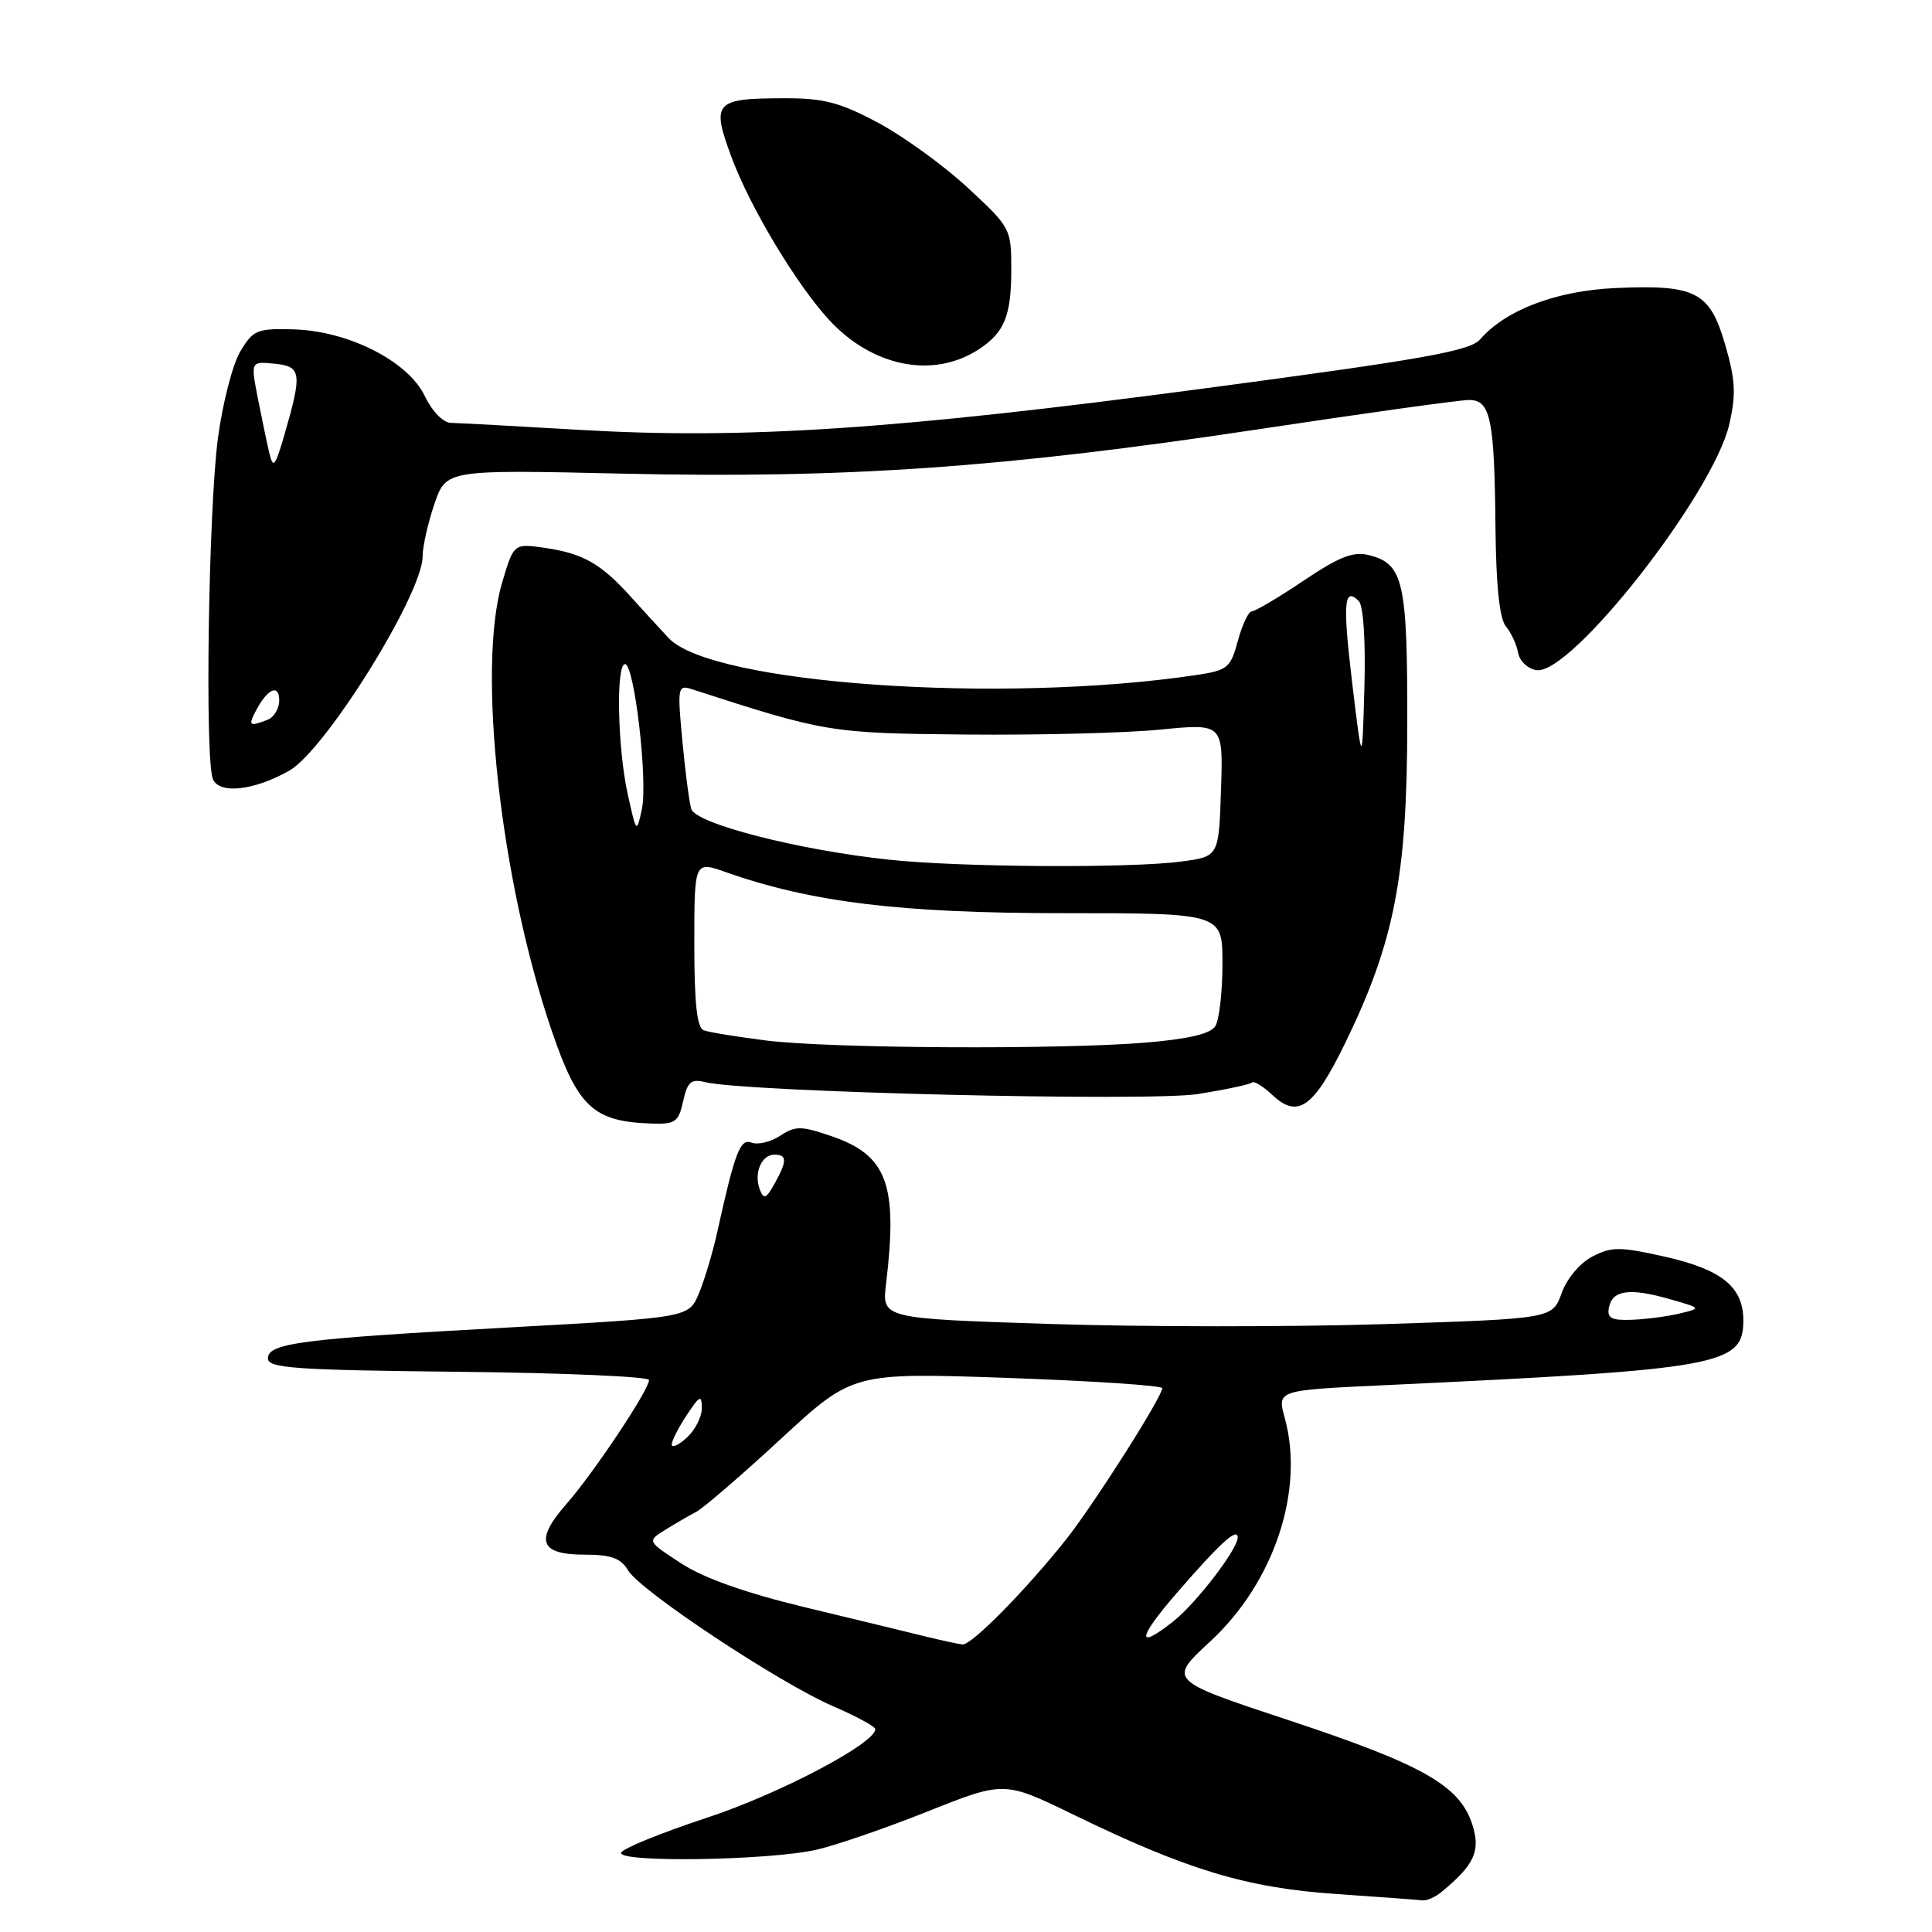 <?xml version="1.0" encoding="UTF-8" standalone="no"?>
<!DOCTYPE svg PUBLIC "-//W3C//DTD SVG 1.1//EN" "http://www.w3.org/Graphics/SVG/1.1/DTD/svg11.dtd" >
<svg xmlns="http://www.w3.org/2000/svg" xmlns:xlink="http://www.w3.org/1999/xlink" version="1.1" viewBox="0 0 256 256">
 <g >
 <path fill="currentColor"
d=" M 191.00 250.70 C 195.41 247.07 196.23 245.24 195.06 241.67 C 193.37 236.56 188.45 233.79 170.64 227.90 C 154.79 222.65 154.79 222.65 160.35 217.51 C 168.82 209.69 172.89 197.49 170.23 187.86 C 169.22 184.21 169.22 184.21 183.36 183.55 C 228.07 181.45 231.00 180.92 231.00 174.96 C 231.00 170.54 228.17 168.24 220.70 166.54 C 214.66 165.18 213.57 165.17 211.01 166.49 C 209.35 167.35 207.62 169.41 206.92 171.36 C 205.70 174.73 205.70 174.73 183.48 175.45 C 171.26 175.84 151.27 175.83 139.06 175.43 C 116.85 174.71 116.85 174.71 117.41 170.10 C 118.99 156.91 117.56 153.06 110.12 150.53 C 106.15 149.17 105.39 149.17 103.38 150.49 C 102.13 151.31 100.43 151.72 99.61 151.41 C 98.08 150.81 97.40 152.57 95.02 163.34 C 94.43 166.00 93.35 169.62 92.61 171.38 C 91.28 174.58 91.28 174.58 67.89 175.87 C 39.89 177.40 35.50 177.96 35.50 180.00 C 35.50 181.29 39.09 181.54 60.75 181.77 C 74.64 181.91 86.00 182.41 86.00 182.86 C 86.00 184.17 78.67 195.17 75.06 199.28 C 70.82 204.11 71.49 206.00 77.46 206.00 C 80.99 206.00 82.26 206.46 83.24 208.10 C 84.88 210.83 103.22 222.98 110.38 226.08 C 113.45 227.41 115.97 228.77 115.98 229.11 C 116.04 230.98 103.25 237.71 93.64 240.87 C 87.57 242.87 82.47 244.95 82.30 245.50 C 81.90 246.84 102.01 246.52 108.23 245.09 C 110.83 244.49 117.48 242.20 123.01 239.99 C 133.07 235.99 133.07 235.99 142.28 240.47 C 157.29 247.77 165.20 250.16 177.00 250.96 C 182.78 251.36 187.95 251.74 188.50 251.81 C 189.05 251.88 190.18 251.38 191.00 250.70 Z  M 90.52 145.92 C 91.08 143.36 91.57 142.93 93.39 143.38 C 98.66 144.71 152.27 146.00 158.78 144.96 C 162.44 144.37 165.65 143.69 165.90 143.44 C 166.15 143.19 167.36 143.93 168.59 145.09 C 171.98 148.27 174.07 146.78 178.25 138.20 C 184.75 124.85 186.45 116.16 186.47 96.00 C 186.50 77.04 185.97 74.71 181.40 73.56 C 179.31 73.04 177.47 73.76 172.72 76.95 C 169.40 79.18 166.33 81.00 165.88 81.00 C 165.44 81.00 164.61 82.75 164.03 84.89 C 163.06 88.50 162.67 88.82 158.55 89.44 C 132.72 93.31 94.30 90.63 88.60 84.55 C 87.45 83.32 85.19 80.85 83.58 79.07 C 79.66 74.71 77.28 73.35 72.29 72.61 C 68.08 71.99 68.08 71.99 66.54 77.18 C 63.18 88.50 66.29 116.63 73.12 136.62 C 76.55 146.66 78.62 148.60 86.17 148.87 C 89.50 148.99 89.90 148.71 90.52 145.92 Z  M 38.34 102.11 C 43.12 99.40 56.00 78.69 56.00 73.72 C 56.00 72.42 56.70 69.30 57.56 66.79 C 59.11 62.23 59.11 62.23 82.51 62.76 C 112.02 63.43 132.88 61.98 166.48 56.92 C 180.76 54.76 193.44 53.00 194.65 53.00 C 197.51 53.00 198.02 55.44 198.16 70.00 C 198.24 77.63 198.70 82.01 199.54 83.00 C 200.23 83.83 200.96 85.40 201.16 86.50 C 201.36 87.61 202.45 88.63 203.60 88.80 C 208.19 89.46 227.01 65.45 229.14 56.22 C 230.05 52.25 229.96 50.36 228.59 45.65 C 226.55 38.64 224.69 37.69 214.00 38.17 C 206.20 38.53 199.51 41.07 196.12 44.97 C 194.77 46.51 188.68 47.60 159.50 51.48 C 118.76 56.90 98.70 58.23 76.99 56.97 C 68.47 56.47 60.71 56.05 59.73 56.03 C 58.72 56.01 57.26 54.51 56.29 52.48 C 54.09 47.86 46.14 43.83 38.84 43.64 C 34.04 43.51 33.53 43.73 31.82 46.61 C 30.81 48.32 29.48 53.50 28.87 58.11 C 27.62 67.66 27.13 100.61 28.21 103.23 C 29.05 105.27 33.68 104.76 38.34 102.11 Z  M 129.69 46.29 C 133.11 44.04 134.00 41.86 134.00 35.67 C 134.00 30.31 133.90 30.12 128.21 24.86 C 125.03 21.91 119.68 18.04 116.32 16.25 C 111.26 13.55 109.13 13.00 103.86 13.02 C 94.63 13.04 94.21 13.53 96.99 20.99 C 99.47 27.59 105.53 37.68 109.85 42.38 C 115.61 48.63 123.68 50.22 129.69 46.29 Z  M 122.50 216.81 C 120.30 216.26 113.17 214.54 106.66 212.97 C 98.82 211.08 93.28 209.12 90.28 207.17 C 85.74 204.21 85.74 204.21 88.12 202.73 C 89.43 201.91 91.27 200.84 92.22 200.35 C 93.17 199.86 98.23 195.50 103.47 190.66 C 112.99 181.87 112.99 181.87 133.49 182.58 C 144.77 182.98 154.00 183.59 154.00 183.94 C 154.00 185.10 144.93 199.36 141.25 204.00 C 135.92 210.71 128.72 218.01 127.54 217.90 C 126.97 217.84 124.70 217.35 122.50 216.81 Z  M 155.88 211.14 C 161.66 204.46 164.00 202.33 164.00 203.73 C 164.00 205.28 158.47 212.48 155.47 214.84 C 150.53 218.73 150.71 217.11 155.88 211.14 Z  M 89.01 191.40 C 89.01 190.91 89.91 189.15 91.00 187.50 C 92.73 184.89 92.99 184.77 92.99 186.60 C 93.00 187.75 92.10 189.50 91.00 190.50 C 89.90 191.50 89.00 191.90 89.01 191.40 Z  M 213.19 173.26 C 213.63 170.95 215.93 170.62 221.17 172.12 C 225.50 173.35 225.50 173.35 222.50 174.06 C 220.85 174.45 218.00 174.82 216.18 174.88 C 213.53 174.98 212.92 174.65 213.19 173.26 Z  M 100.68 157.62 C 99.86 155.46 100.88 153.00 102.61 153.00 C 104.31 153.00 104.32 153.80 102.62 156.87 C 101.52 158.84 101.20 158.97 100.68 157.62 Z  M 101.50 137.87 C 97.65 137.38 93.94 136.78 93.25 136.52 C 92.35 136.19 92.00 132.95 92.00 125.08 C 92.00 114.09 92.00 114.09 96.17 115.56 C 107.51 119.56 119.35 121.00 140.91 121.00 C 162.00 121.00 162.00 121.00 161.98 127.75 C 161.98 131.46 161.55 135.17 161.03 135.98 C 160.40 136.99 157.44 137.68 151.80 138.15 C 140.33 139.10 109.97 138.93 101.50 137.87 Z  M 117.87 113.92 C 105.82 112.65 92.17 109.14 91.59 107.18 C 91.32 106.25 90.79 102.17 90.41 98.10 C 89.75 91.12 89.82 90.73 91.61 91.30 C 109.42 97.07 109.98 97.16 128.00 97.33 C 137.62 97.42 149.23 97.13 153.79 96.67 C 162.08 95.86 162.08 95.86 161.79 104.68 C 161.50 113.50 161.50 113.50 156.50 114.16 C 149.73 115.06 127.26 114.92 117.87 113.92 Z  M 83.17 105.20 C 81.83 99.12 81.60 88.00 82.82 88.00 C 84.06 88.00 85.86 103.49 85.05 107.23 C 84.35 110.46 84.33 110.44 83.17 105.20 Z  M 179.19 90.64 C 177.90 79.89 178.07 77.67 180.05 79.65 C 180.66 80.26 180.96 84.94 180.79 91.09 C 180.50 101.50 180.50 101.50 179.19 90.64 Z  M 33.97 94.06 C 35.50 91.20 37.00 90.60 37.00 92.83 C 37.00 93.91 36.29 95.06 35.42 95.39 C 33.01 96.32 32.84 96.16 33.97 94.06 Z  M 35.68 60.00 C 35.35 58.62 34.67 55.34 34.15 52.69 C 33.22 47.89 33.22 47.89 36.36 48.19 C 39.94 48.54 40.06 49.39 37.72 57.50 C 36.45 61.86 36.19 62.18 35.68 60.00 Z "/>
</g>
</svg>